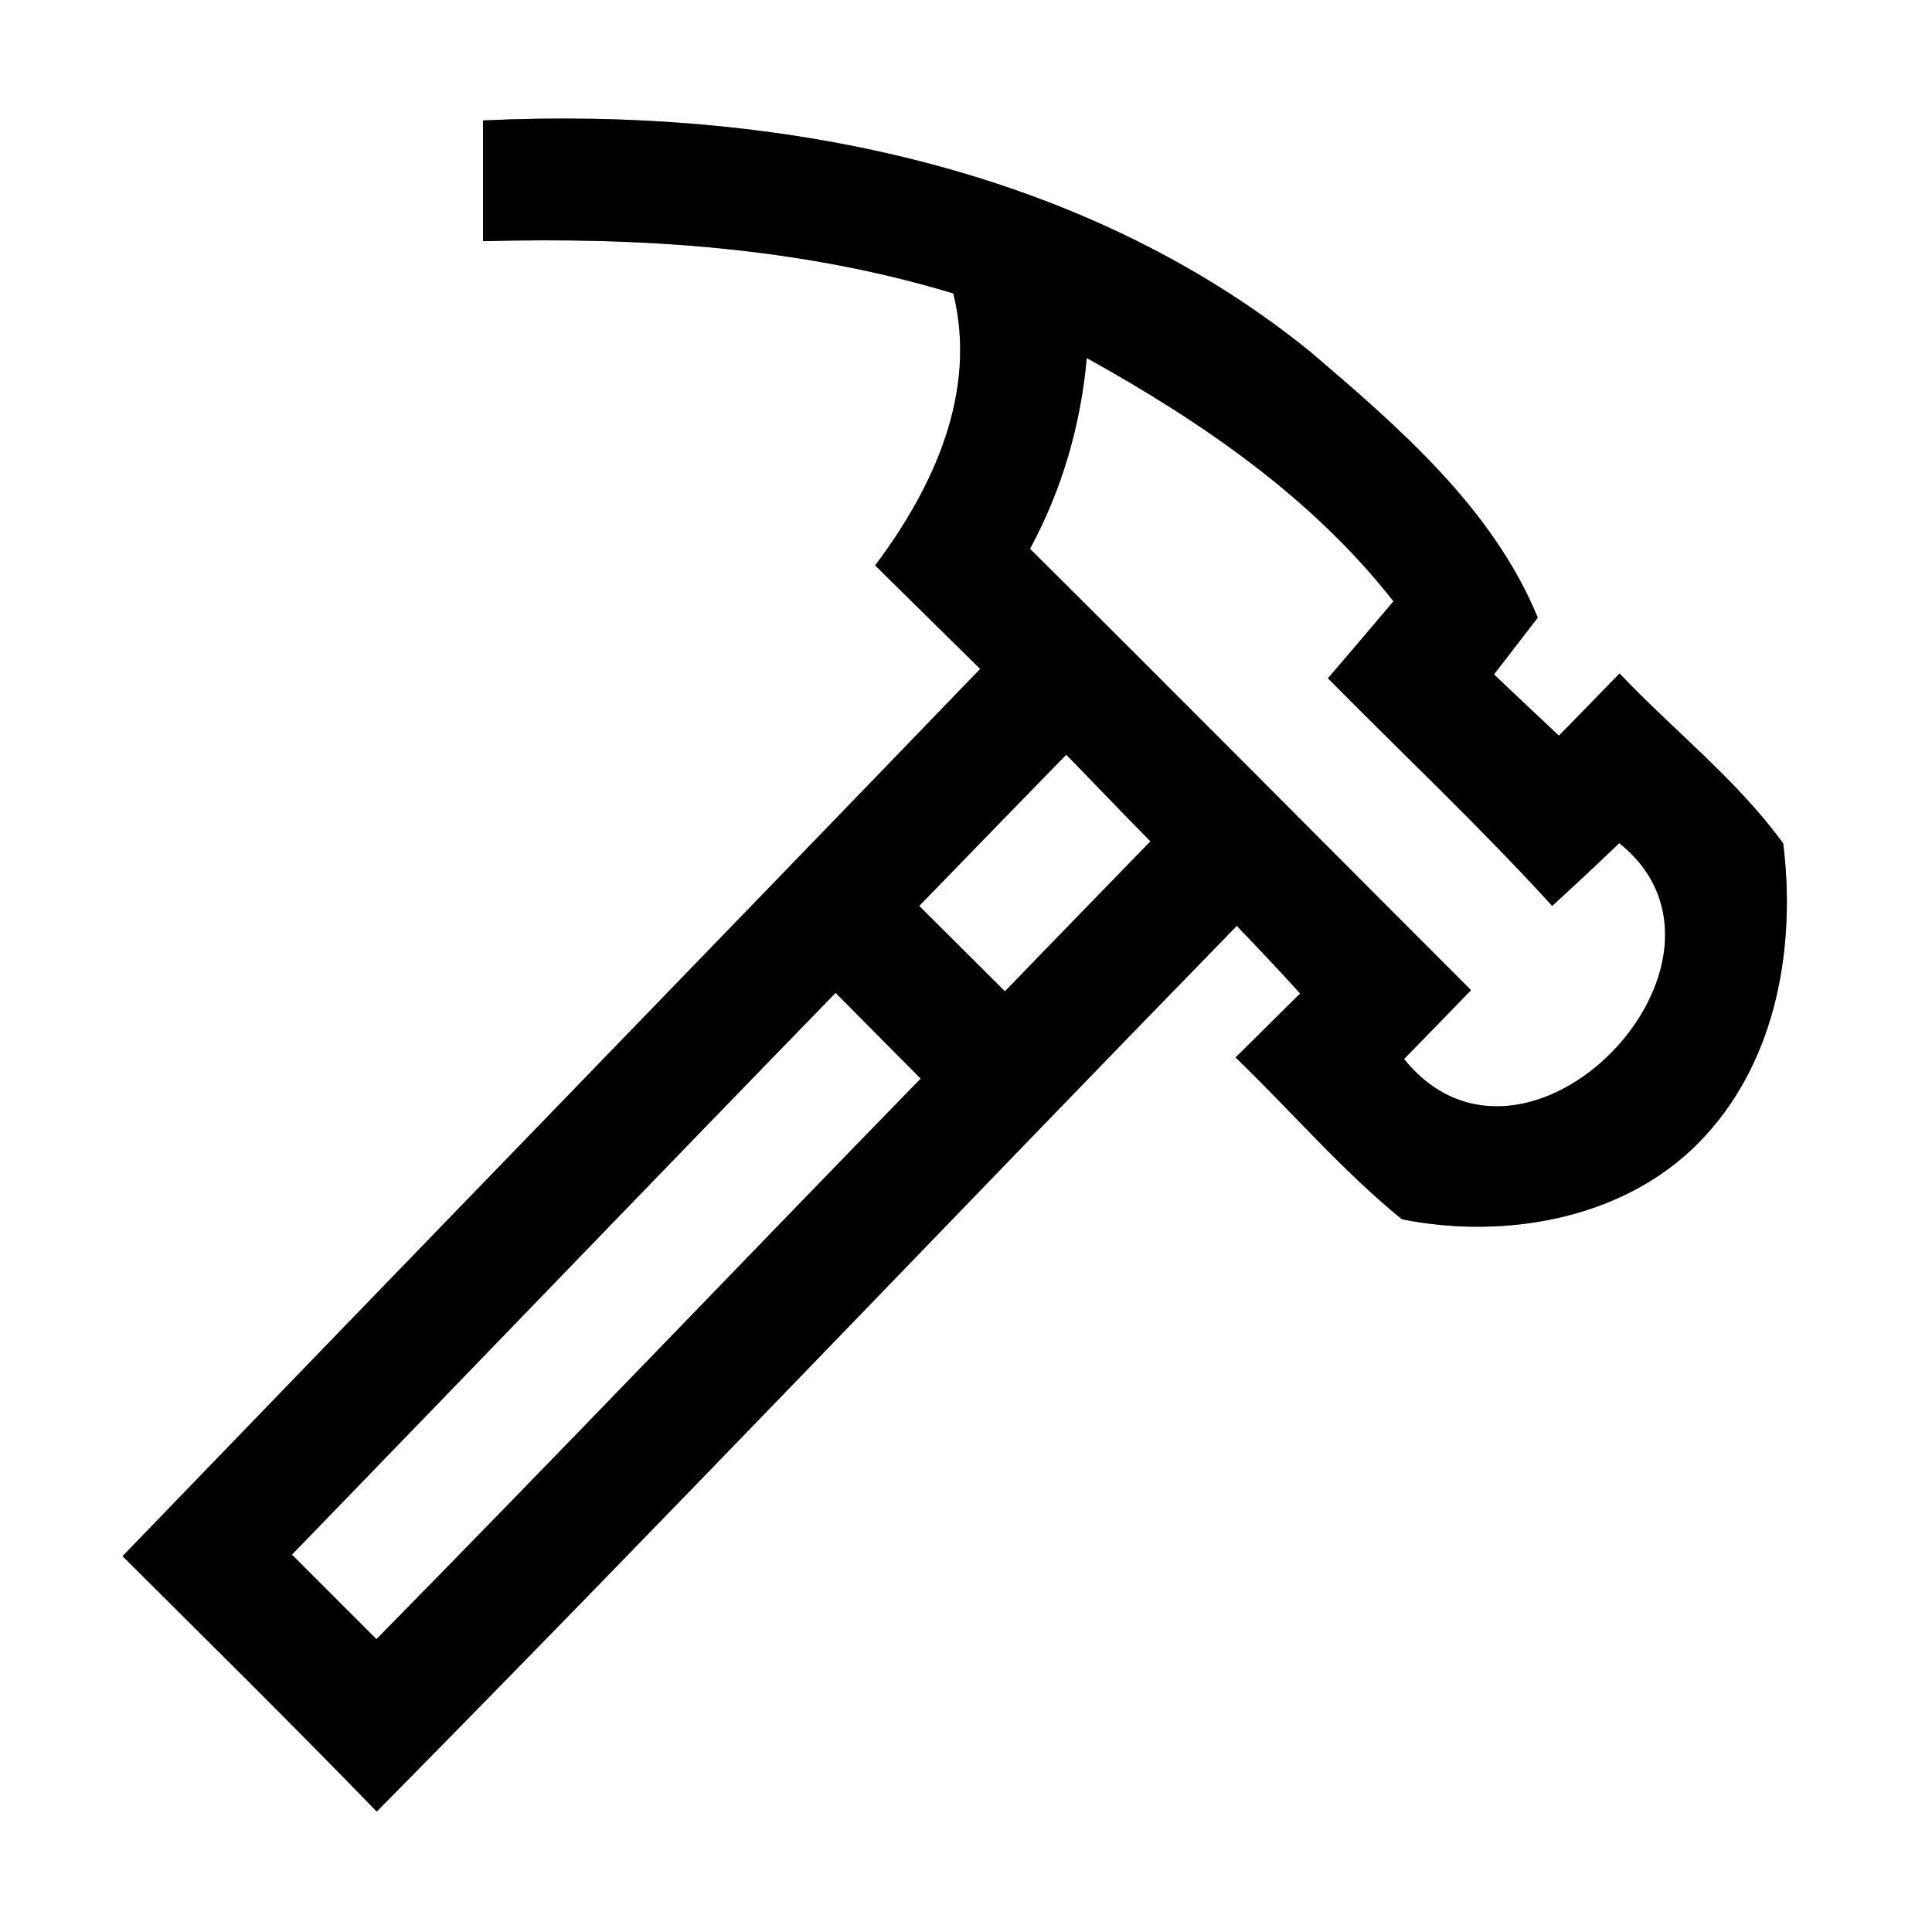 <?xml version="1.0" encoding="UTF-8" ?>
<!DOCTYPE svg PUBLIC "-//W3C//DTD SVG 1.1//EN" "http://www.w3.org/Graphics/SVG/1.1/DTD/svg11.dtd">
<svg width="64pt" height="64pt" viewBox="0 0 64 64" version="1.1" xmlns="http://www.w3.org/2000/svg">
<rect x="0" y="0" width="64" height="64" fill="#808080" stroke="none"/>
<g id="#ffffffff">
<path fill="#ffffff" opacity="1.00" d=" M 0.00 0.00 L 64.00 0.00 L 64.00 64.00 L 0.00 64.00 L 0.00 0.00 M 16.00 3.99 C 16.00 5.33 16.00 6.66 16.00 7.99 C 21.24 7.85 26.53 8.19 31.58 9.72 C 32.39 13.00 30.92 16.16 28.99 18.73 C 30.15 19.87 31.31 21.02 32.47 22.16 C 23.01 31.97 13.52 41.74 4.06 51.55 C 6.88 54.36 9.71 57.15 12.48 60.01 C 22.06 50.31 31.46 40.43 40.97 30.67 C 41.68 31.41 42.38 32.15 43.07 32.91 C 42.36 33.62 41.64 34.32 40.93 35.03 C 42.78 36.81 44.45 38.77 46.44 40.39 C 49.95 41.09 54.03 40.35 56.51 37.60 C 58.87 35.02 59.49 31.31 59.07 27.94 C 57.53 25.82 55.44 24.20 53.65 22.31 C 53.15 22.83 52.14 23.86 51.64 24.37 C 50.92 23.69 50.20 23.02 49.49 22.34 C 49.85 21.87 50.58 20.93 50.94 20.46 C 49.45 16.83 46.32 14.14 43.39 11.64 C 35.75 5.46 25.61 3.54 16.00 3.99 Z" />
<path fill="#ffffff" opacity="1.00" d=" M 36.00 11.86 C 39.80 13.97 43.46 16.47 46.16 19.92 C 45.62 20.56 44.54 21.83 43.99 22.47 C 46.47 24.98 49.04 27.40 51.42 30.01 C 52.17 29.32 52.91 28.63 53.64 27.93 C 58.48 31.80 50.56 40.10 46.51 35.08 C 47.07 34.51 48.18 33.37 48.73 32.80 C 43.86 27.93 39.01 23.04 34.12 18.18 C 35.18 16.22 35.80 14.08 36.00 11.86 Z" />
<path fill="#ffffff" opacity="1.00" d=" M 30.45 30.01 C 32.07 28.34 33.69 26.67 35.32 25.00 C 36.25 25.95 37.17 26.92 38.11 27.87 C 36.50 29.53 34.89 31.18 33.29 32.84 C 32.34 31.90 31.40 30.95 30.45 30.01 Z" />
<path fill="#ffffff" opacity="1.00" d=" M 9.67 51.50 C 15.68 45.30 21.66 39.08 27.68 32.89 C 28.62 33.84 29.56 34.78 30.50 35.73 C 24.48 41.91 18.52 48.15 12.47 54.30 C 11.54 53.37 10.60 52.43 9.67 51.50 Z" />
</g>
<g id="#000000ff">
<path fill="#000000" opacity="1.00" d=" M 16.00 3.99 C 25.61 3.54 35.75 5.46 43.39 11.64 C 46.32 14.14 49.45 16.83 50.94 20.46 C 50.58 20.93 49.85 21.87 49.49 22.34 C 50.20 23.02 50.92 23.69 51.64 24.37 C 52.14 23.86 53.15 22.83 53.65 22.31 C 55.44 24.20 57.53 25.82 59.07 27.94 C 59.49 31.31 58.87 35.02 56.51 37.60 C 54.03 40.35 49.95 41.09 46.44 40.39 C 44.45 38.77 42.78 36.81 40.93 35.03 C 41.64 34.32 42.36 33.62 43.07 32.91 C 42.38 32.15 41.68 31.41 40.97 30.67 C 31.46 40.43 22.06 50.31 12.48 60.01 C 9.71 57.15 6.88 54.36 4.06 51.55 C 13.52 41.74 23.01 31.97 32.47 22.16 C 31.31 21.02 30.15 19.87 28.99 18.73 C 30.92 16.16 32.39 13.00 31.58 9.72 C 26.53 8.19 21.24 7.85 16.00 7.99 C 16.00 6.66 16.00 5.33 16.00 3.99 M 36.00 11.86 C 35.80 14.08 35.18 16.22 34.12 18.18 C 39.01 23.04 43.86 27.93 48.73 32.80 C 48.18 33.37 47.07 34.51 46.51 35.08 C 50.56 40.10 58.48 31.80 53.64 27.93 C 52.91 28.63 52.17 29.32 51.42 30.01 C 49.04 27.40 46.47 24.98 43.99 22.47 C 44.54 21.83 45.62 20.56 46.16 19.92 C 43.46 16.47 39.80 13.97 36.00 11.86 M 30.45 30.01 C 31.40 30.95 32.34 31.90 33.29 32.84 C 34.89 31.18 36.50 29.53 38.11 27.87 C 37.17 26.92 36.25 25.95 35.32 25.00 C 33.69 26.67 32.07 28.34 30.45 30.01 M 9.67 51.50 C 10.60 52.43 11.54 53.37 12.47 54.30 C 18.52 48.15 24.48 41.91 30.50 35.73 C 29.56 34.78 28.62 33.84 27.68 32.89 C 21.66 39.08 15.68 45.30 9.67 51.50 Z" />
</g>
</svg>
